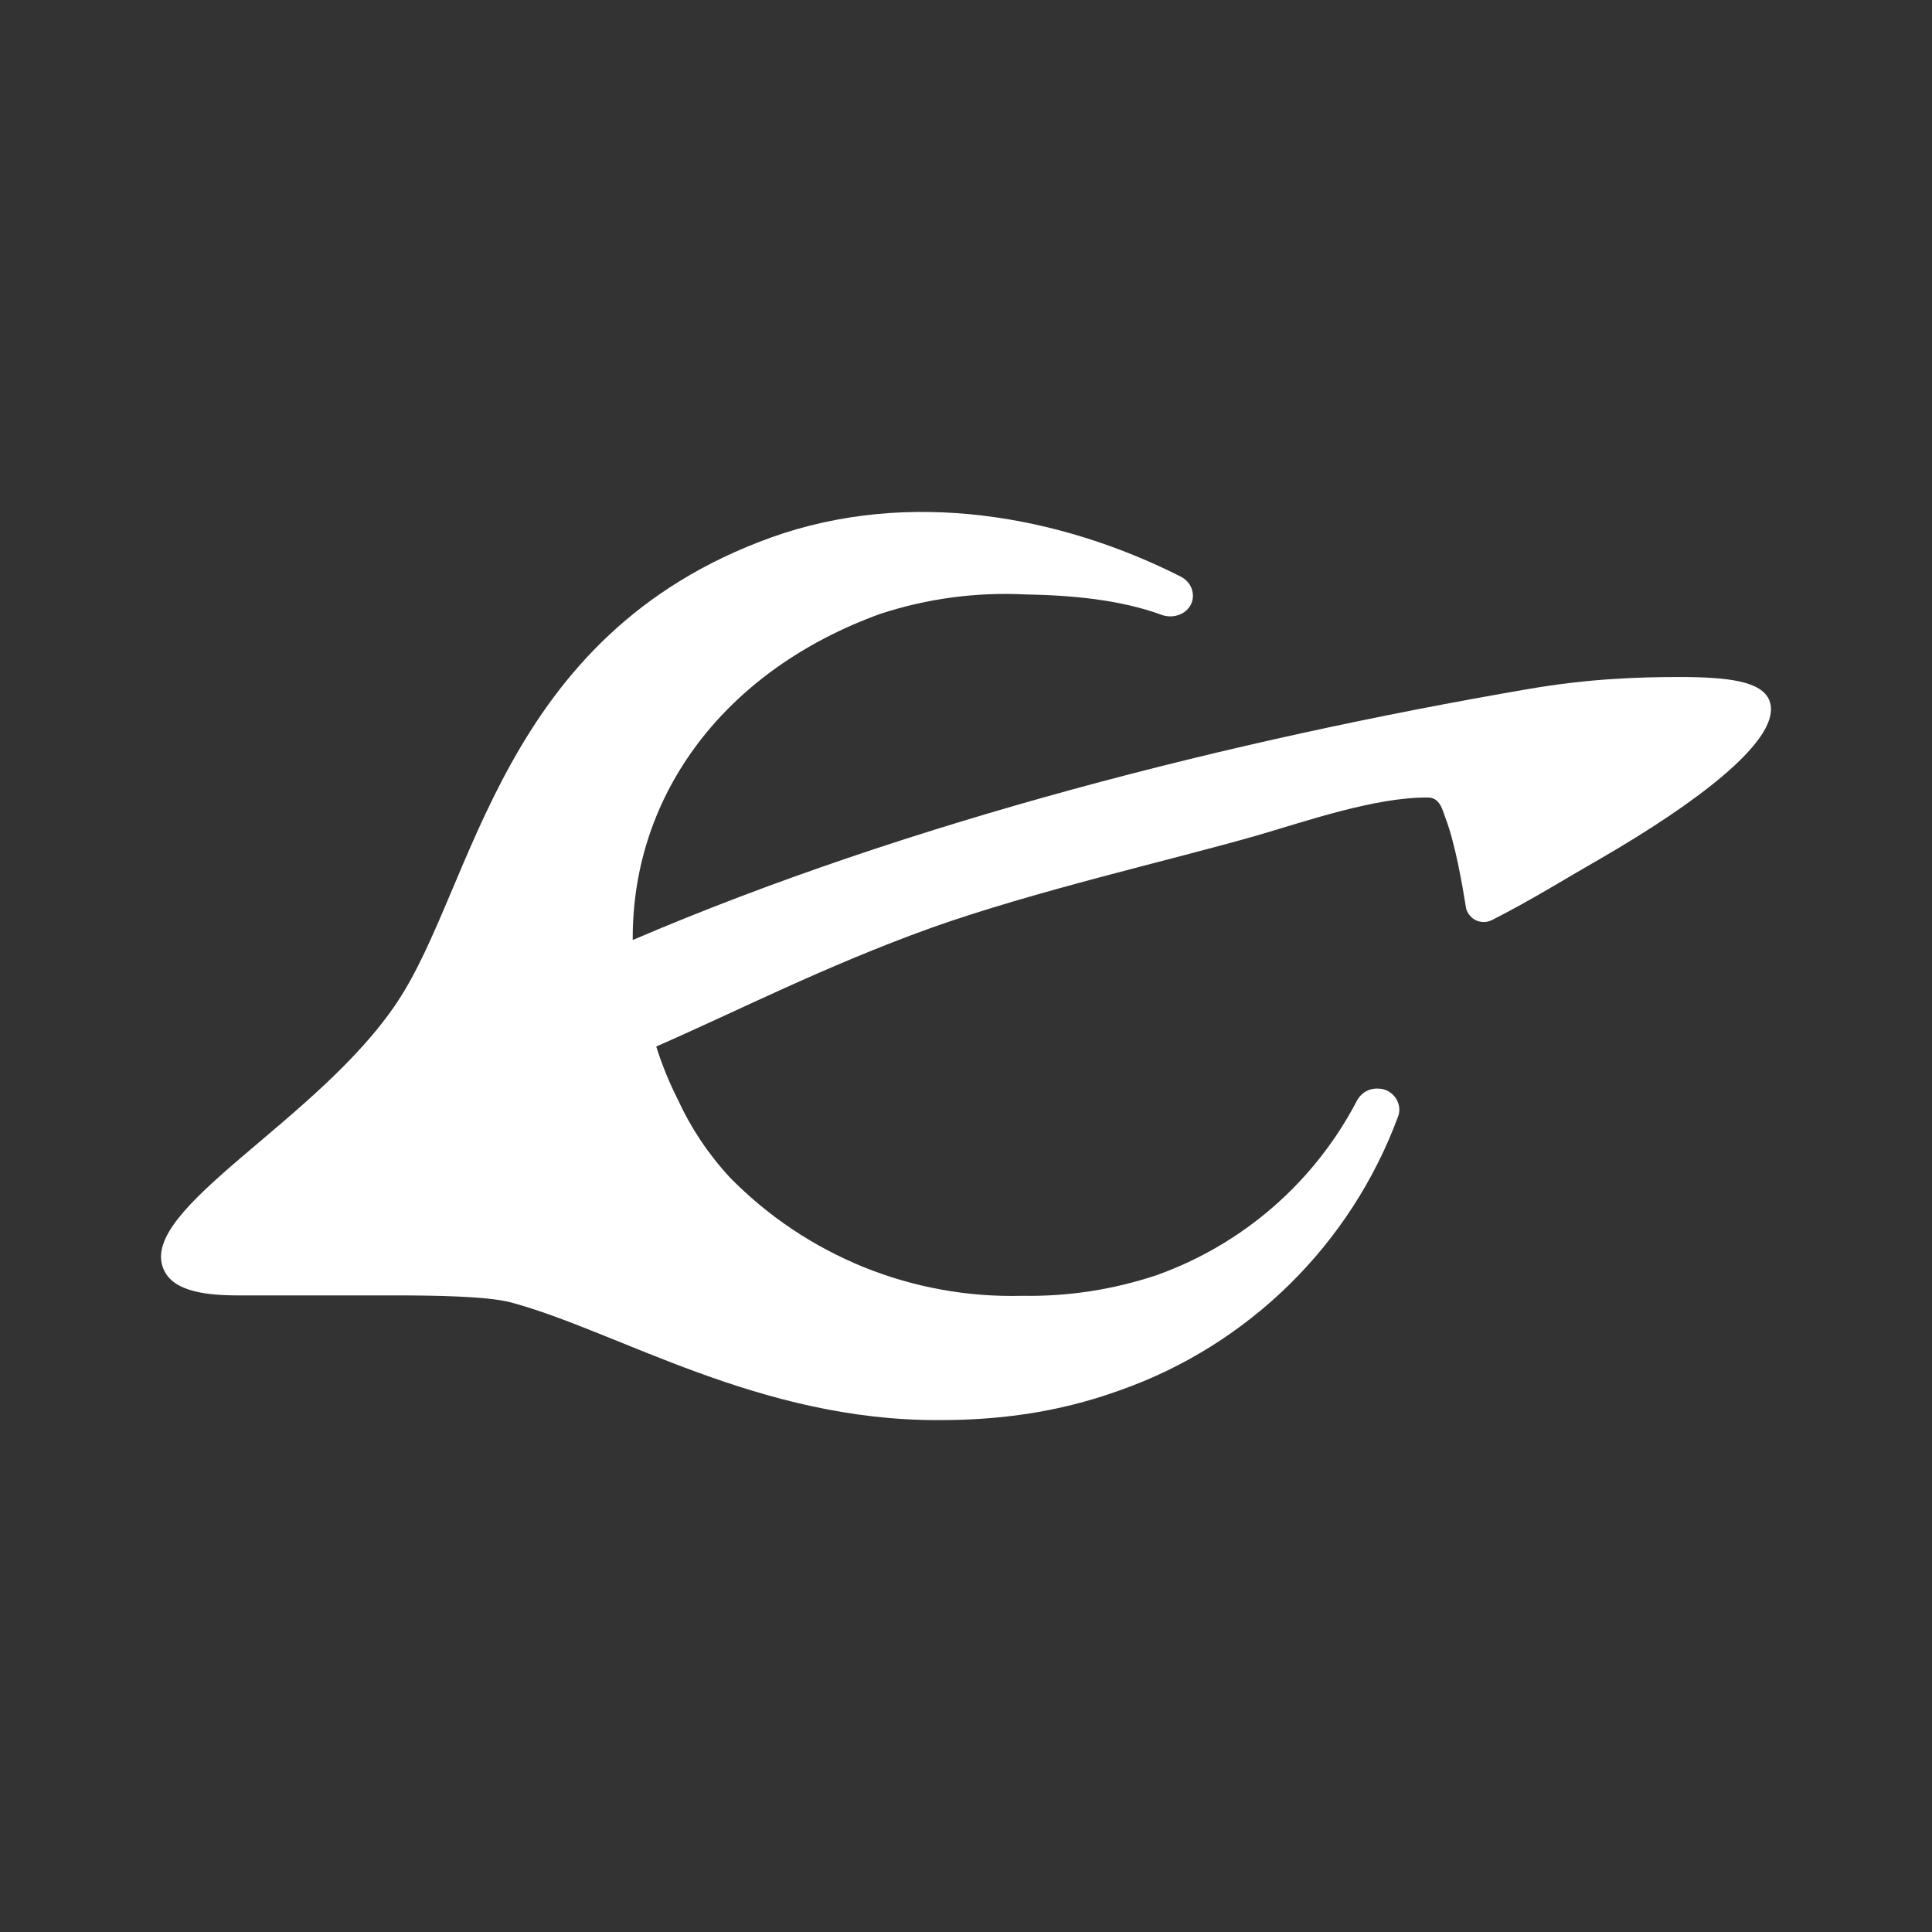 <svg width="24" height="24" viewBox="0 0 24 24" fill="none" xmlns="http://www.w3.org/2000/svg">
<rect x="0" y="0" width="24" height="24" fill="#333333" stroke="none"/>
<path d="M9.578 6.677C6.208 7.892 5.901 11 4.936 12.446C3.962 13.918 1.721 15.01 2.029 15.759C2.131 16.015 2.475 16.092 2.952 16.092H4.911C5.393 16.092 6.06 16.102 6.347 16.179C7.68 16.538 9.424 17.651 11.67 17.641C12.367 17.641 13.116 17.559 13.911 17.271C14.701 16.993 15.42 16.544 16.018 15.956C16.615 15.369 17.076 14.657 17.367 13.871C17.379 13.84 17.384 13.807 17.383 13.774C17.379 13.708 17.351 13.645 17.303 13.599C17.256 13.552 17.193 13.525 17.126 13.523C17.073 13.519 17.019 13.53 16.972 13.556C16.925 13.581 16.886 13.62 16.86 13.666C16.334 14.68 15.443 15.457 14.367 15.841C13.83 16.02 13.267 16.107 12.701 16.097C12.027 16.115 11.357 15.994 10.733 15.742C10.108 15.489 9.542 15.111 9.07 14.63C8.805 14.345 8.587 14.02 8.424 13.666C8.315 13.452 8.224 13.229 8.152 13C9.162 12.559 10.239 12.005 11.562 11.528C12.86 11.066 14.557 10.682 15.614 10.379C16.229 10.2 17.085 9.902 17.737 9.907C17.885 9.907 17.916 10.051 17.957 10.164C18.075 10.472 18.162 10.969 18.213 11.287C18.222 11.319 18.238 11.349 18.26 11.374C18.281 11.4 18.308 11.42 18.338 11.434C18.369 11.447 18.402 11.454 18.436 11.454C18.469 11.453 18.502 11.445 18.532 11.43C19.019 11.184 19.46 10.907 19.855 10.682C21.167 9.923 21.957 9.266 21.998 8.846C22.004 8.795 21.997 8.744 21.978 8.697C21.88 8.466 21.485 8.41 20.855 8.41C20.367 8.41 19.732 8.43 18.988 8.559C15.316 9.189 11.285 10.21 7.86 11.677C7.849 9.856 9.019 8.318 10.937 7.625C11.515 7.436 12.123 7.354 12.731 7.384C13.301 7.394 13.911 7.446 14.439 7.641C14.547 7.677 14.67 7.651 14.747 7.574C14.798 7.523 14.819 7.461 14.819 7.4C14.819 7.307 14.767 7.215 14.67 7.164C13.172 6.405 11.296 6.061 9.578 6.677Z" fill="white"/>
</svg>
